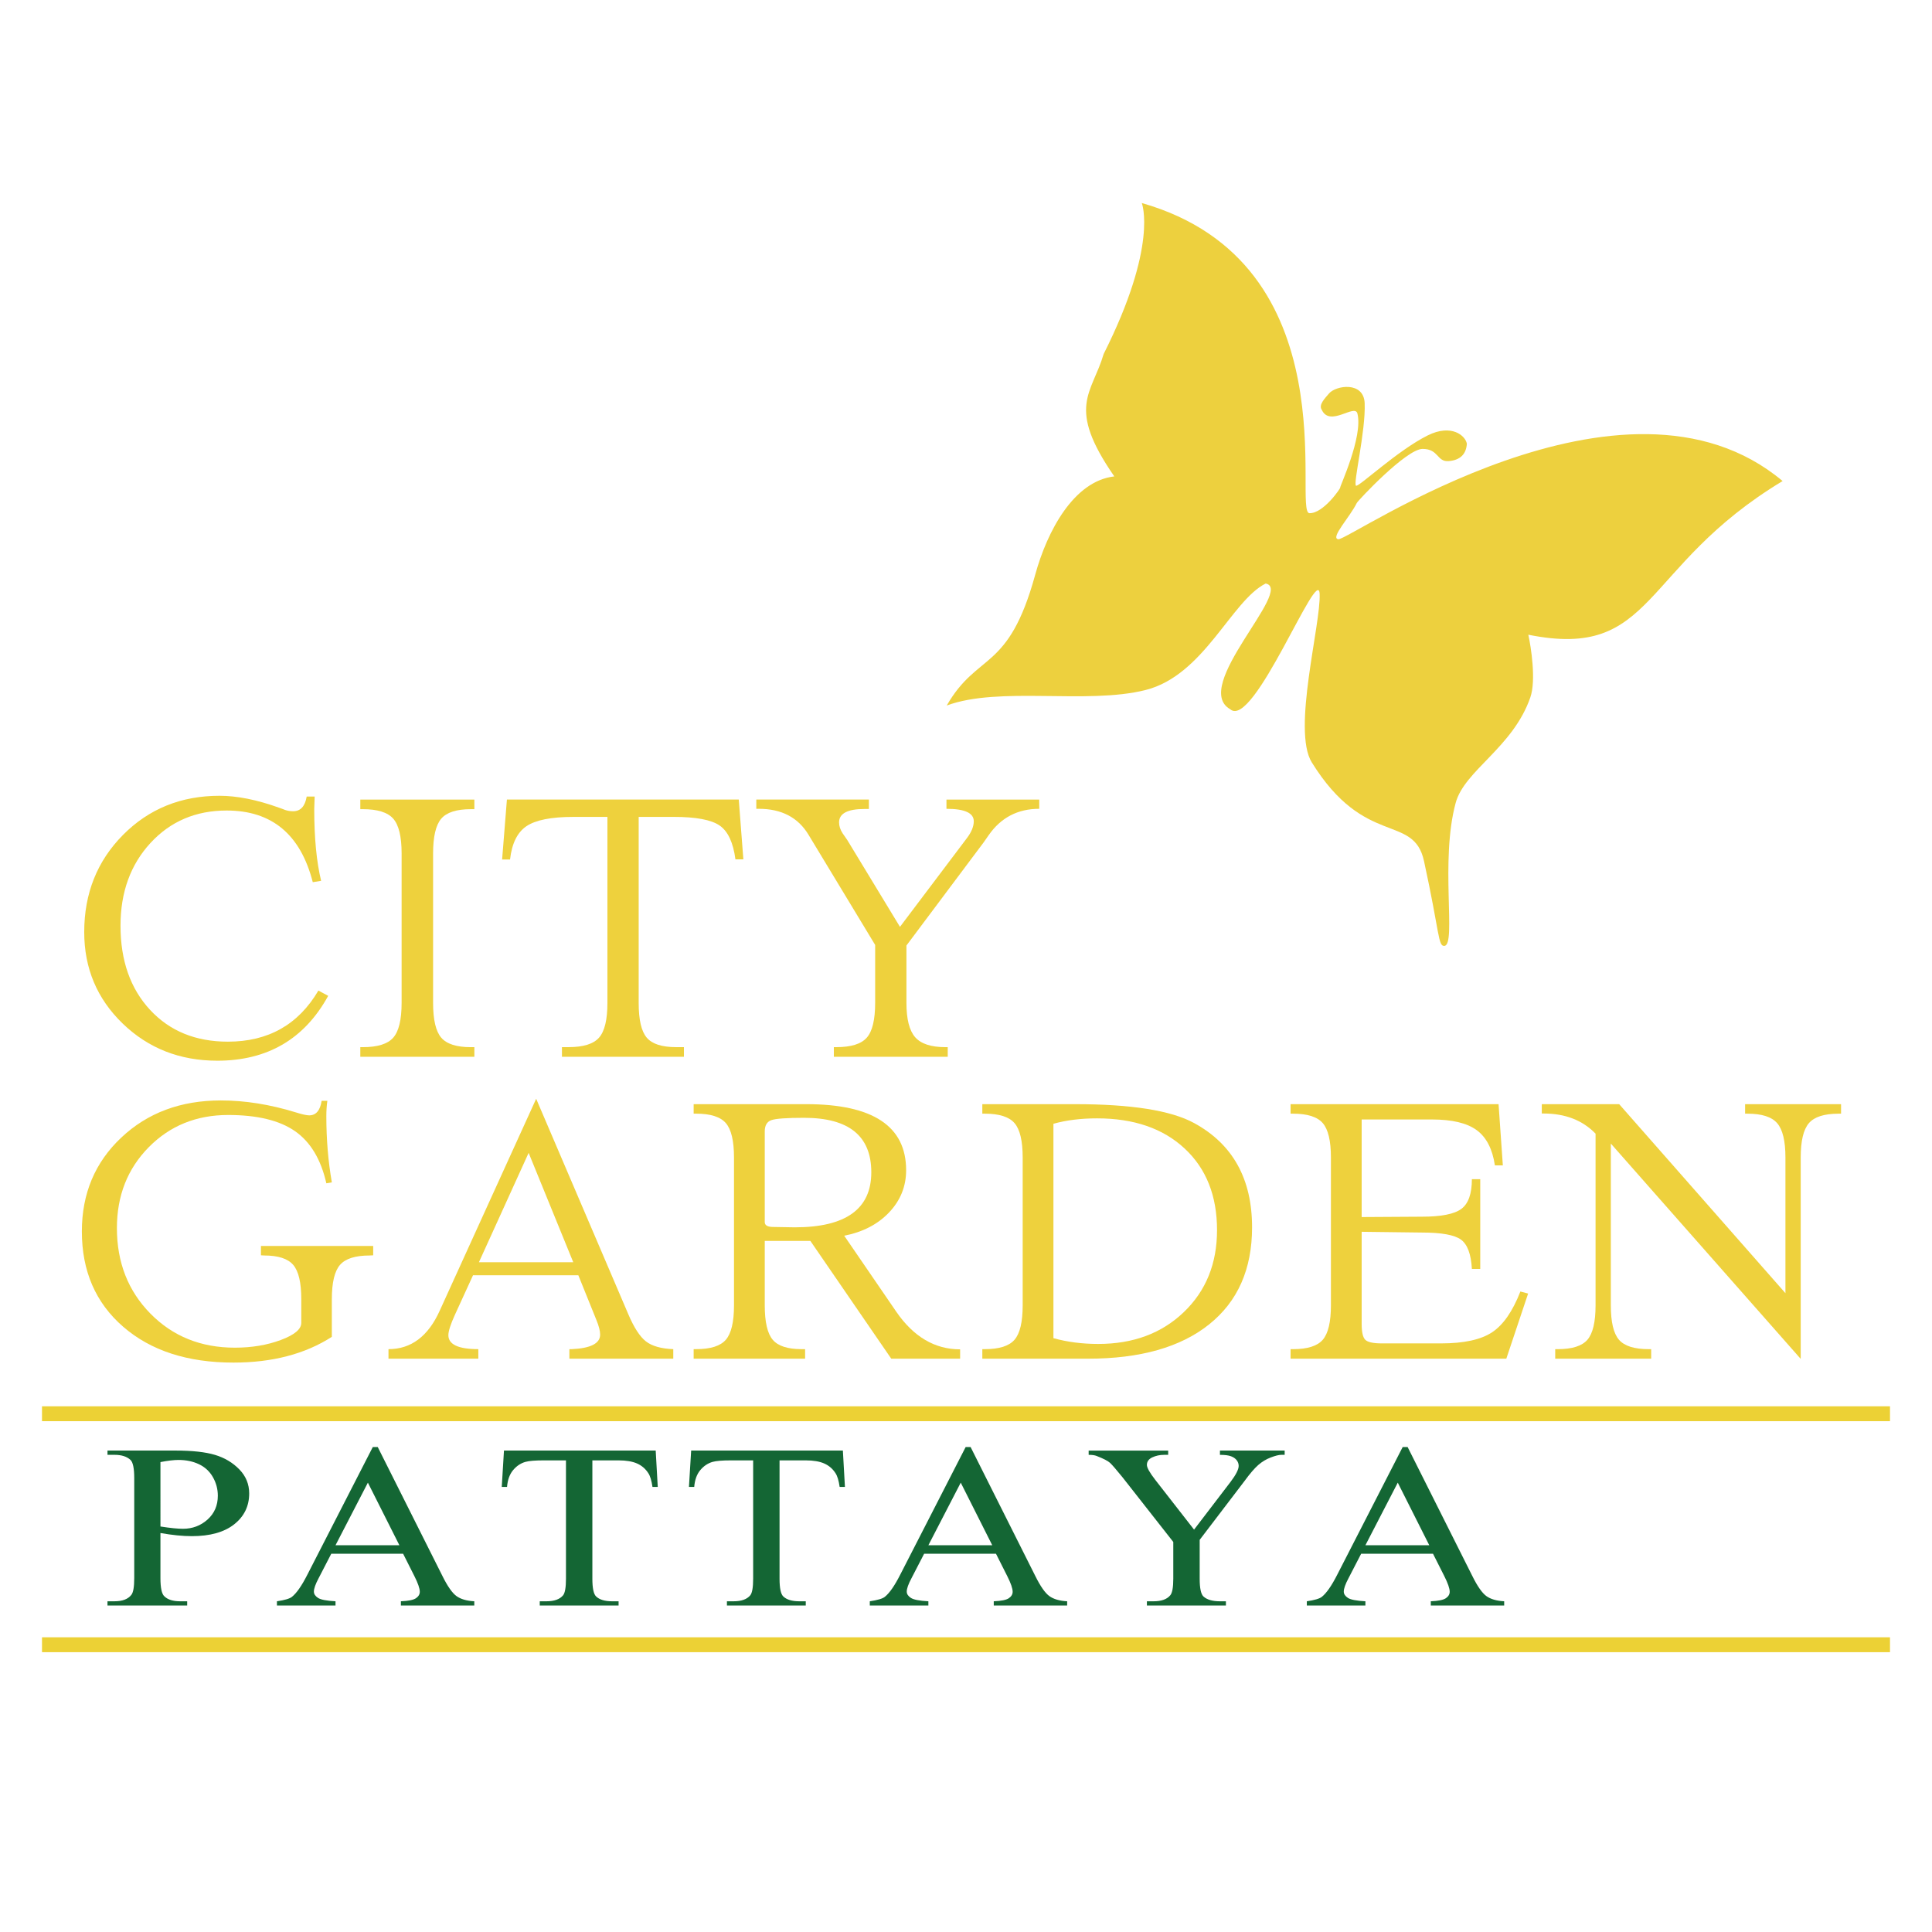 <?xml version="1.0" encoding="utf-8"?>
<!-- Generator: Adobe Illustrator 15.1.0, SVG Export Plug-In . SVG Version: 6.00 Build 0)  -->
<!DOCTYPE svg PUBLIC "-//W3C//DTD SVG 1.1//EN" "http://www.w3.org/Graphics/SVG/1.1/DTD/svg11.dtd">
<svg version="1.1" id="Layer_12" xmlns="http://www.w3.org/2000/svg" xmlns:xlink="http://www.w3.org/1999/xlink" x="0px" y="0px"
	 width="207px" height="207px" viewBox="0 0 207 207" enable-background="new 0 0 207 207" xml:space="preserve">
<g>
	<g>
		<path fill="#EDD03E" d="M163.749,68.006c13.623,2.745,11.926-7.234,27.245-16.466c-17.016-14.271-46.456,6.387-47.604,6.237
			c-0.906-0.119,1.264-2.402,1.979-3.885c0.126-0.258,5.307-5.795,7.053-5.795c1.747,0,1.513,1.418,2.803,1.307
			c1.289-0.109,1.867-0.8,1.938-1.856c-0.141-0.862-1.637-2.169-4.191-0.898c-3.27,1.628-7.393,5.56-7.685,5.39
			c-0.333-0.195,1.045-5.822,0.928-8.832c-0.093-2.388-3.095-1.912-3.821-1.049c-0.415,0.494-1.151,1.206-0.775,1.751
			c0.875,1.892,3.541-0.692,3.818,0.396c0.632,2.471-1.944,7.938-1.843,7.928c0.102-0.01-1.78,2.791-3.296,2.75
			c-1.847-0.049,4.591-26.795-17.964-33.232c0,0,1.796,4.491-4.084,16.174c-1.253,4.275-4.05,5.632,1.14,13.117
			c-4.341,0.499-7.186,5.838-8.482,10.56c-2.875,10.455-6.138,8.202-9.474,13.99c5.639-2.095,15.012-0.081,21.299-1.661
			c6.288-1.582,9.182-9.566,12.874-11.412c3.095,0.6-8.057,11.064-3.792,13.473c2.495,2.195,9.419-15.598,9.574-12.375
			c0.156,3.224-2.977,14.619-0.842,18.063c5.688,9.182,10.904,5.438,12.026,10.579c1.696,7.784,1.496,9.159,2.195,9.081
			c1.287-0.143-0.498-9.075,1.197-15.318c0.948-3.493,6.132-5.921,7.999-11.303C164.598,72.898,164.041,69.322,163.749,68.006z"/>
		<g>
			<g>
				<g>
					<path fill="#EED13D" d="M33.713,85.345l-0.045,1.353c0,3.07,0.246,5.631,0.737,7.677l-0.894,0.143
						c-1.311-5.118-4.387-7.677-9.227-7.677c-3.307,0-6.029,1.162-8.166,3.483c-2.138,2.324-3.206,5.276-3.206,8.86
						c0,3.729,1.054,6.734,3.161,9.009c2.107,2.277,4.889,3.414,8.345,3.414c4.319,0,7.552-1.824,9.696-5.475l1.05,0.566
						c-2.547,4.633-6.509,6.949-11.886,6.949c-4.006,0-7.384-1.326-10.132-3.979c-2.747-2.654-4.122-5.921-4.122-9.799
						c0-4.148,1.386-7.619,4.156-10.414c2.77-2.795,6.218-4.193,10.344-4.193c1.877,0,3.999,0.425,6.367,1.274
						c0.178,0.067,0.291,0.107,0.334,0.12l0.314,0.121c0.268,0.095,0.559,0.142,0.871,0.142c0.789,0,1.273-0.525,1.451-1.575H33.713
						z"/>
					<path fill="#EED13D" d="M38.605,86.698v-1.03h12.221v1.03h-0.38c-1.534,0-2.592,0.341-3.173,1.021
						c-0.58,0.681-0.871,1.923-0.871,3.729v15.999c0,1.807,0.291,3.049,0.871,3.729c0.581,0.68,1.639,1.02,3.173,1.02h0.38v1.031
						H38.605v-1.031h0.268c1.58,0,2.666-0.34,3.262-1.02s0.895-1.922,0.895-3.729V91.447c0-1.806-0.299-3.048-0.895-3.729
						c-0.596-0.68-1.682-1.021-3.262-1.021H38.605z"/>
					<path fill="#EED13D" d="M79.154,85.667l0.492,6.404h-0.85c-0.238-1.805-0.805-3.013-1.697-3.625
						c-0.895-0.613-2.525-0.921-4.893-0.921h-3.776v19.939c0,1.793,0.286,3.029,0.86,3.709c0.573,0.68,1.619,1.02,3.139,1.02h0.85
						v1.031h-13.07v-1.031h0.715c1.579,0,2.666-0.34,3.262-1.02s0.895-1.916,0.895-3.709V87.526h-3.664
						c-2.354,0-4.021,0.331-5.005,0.99c-0.983,0.661-1.571,1.853-1.765,3.576h-0.85l0.515-6.425H79.154z"/>
					<path fill="#EED13D" d="M111.348,85.667v0.99c-2.294,0-4.096,0.937-5.406,2.809c-0.313,0.458-0.491,0.714-0.536,0.768
						l-8.288,11.071v6.14c0,1.752,0.313,2.98,0.938,3.688c0.627,0.707,1.698,1.061,3.218,1.061h0.269v1.031H89.342v-1.031h0.269
						c1.579,0,2.666-0.34,3.262-1.02s0.894-1.922,0.894-3.729v-6.202l-7.148-11.818c-1.117-1.845-2.891-2.768-5.318-2.768h-0.268
						v-0.99h12.064v1.01h-0.47c-1.817,0-2.726,0.479-2.726,1.436c0,0.391,0.127,0.781,0.381,1.172l0.491,0.707l5.652,9.313
						l7.148-9.475c0.507-0.66,0.76-1.272,0.76-1.839c0-0.889-0.976-1.333-2.926-1.333v-0.99H111.348z"/>
				</g>
				<g>
					<path fill="#EED13D" d="M35.074,117.945c-0.074,0.506-0.109,1.059-0.109,1.658c0,2.465,0.196,4.824,0.589,7.078l-0.589,0.1
						c-0.582-2.572-1.703-4.434-3.361-5.588c-1.659-1.152-4.046-1.73-7.16-1.73c-3.404,0-6.242,1.154-8.513,3.459
						c-2.271,2.307-3.405,5.191-3.405,8.658c0,3.678,1.197,6.732,3.591,9.166c2.394,2.432,5.409,3.648,9.048,3.648
						c1.805,0,3.441-0.273,4.912-0.82c1.469-0.547,2.203-1.158,2.203-1.838v-2.541c0-1.771-0.287-2.996-0.861-3.668
						c-0.575-0.674-1.612-1.01-3.111-1.01l-0.349-0.02v-1h12.026v1l-0.371,0.02c-1.542,0-2.604,0.336-3.187,1.01
						c-0.582,0.672-0.873,1.896-0.873,3.668v4.039c-2.867,1.84-6.381,2.758-10.542,2.758c-4.92,0-8.855-1.277-11.81-3.838
						c-2.954-2.559-4.431-5.963-4.431-10.217c0-4.051,1.408-7.402,4.224-10.053c2.815-2.654,6.37-3.98,10.663-3.98
						c2.59,0,5.268,0.428,8.032,1.279c0.684,0.215,1.164,0.32,1.44,0.32c0.729,0,1.172-0.521,1.332-1.559H35.074z"/>
					<path fill="#EED13D" d="M57.447,117.725l9.865,23.07c0.611,1.439,1.241,2.412,1.889,2.92c0.646,0.506,1.626,0.785,2.936,0.838
						v1.021H61.005v-1.021h0.239c2.038-0.092,3.057-0.611,3.057-1.559c0-0.398-0.139-0.932-0.414-1.598l-1.922-4.76H50.68
						l-1.941,4.238c-0.467,1.027-0.699,1.752-0.699,2.18c0,1,1.07,1.498,3.209,1.498v1.021h-9.626v-1.021
						c2.415,0,4.241-1.365,5.479-4.098L57.447,117.725z M51.313,135.238H61.42l-4.78-11.717L51.313,135.238z"/>
					<path fill="#EED13D" d="M81.938,132.957v6.898c0,1.787,0.284,3.016,0.852,3.689s1.601,1.008,3.1,1.008h0.371v1.021H74.32
						v-1.021h0.262c1.542,0,2.604-0.334,3.187-1.008c0.581-0.674,0.874-1.902,0.874-3.689v-15.834c0-1.785-0.293-3.014-0.874-3.688
						c-0.582-0.674-1.645-1.012-3.187-1.012H74.32v-1.018h12.07c7.13,0,10.695,2.357,10.695,7.076c0,1.732-0.608,3.24-1.822,4.52
						c-1.215,1.279-2.82,2.111-4.813,2.498l5.587,8.156c1.848,2.68,4.126,4.02,6.833,4.02v1h-7.379l-8.665-12.617h-3.208H81.938z
						 M81.938,121.223v9.717c0,0.348,0.306,0.52,0.917,0.52l2.292,0.039c5.471,0,8.207-1.965,8.207-5.896
						c0-3.891-2.4-5.838-7.203-5.838c-1.863,0-3.031,0.084-3.504,0.25S81.938,120.584,81.938,121.223z"/>
					<path fill="#EED13D" d="M105.249,145.574v-1.021h0.263c1.543,0,2.604-0.334,3.187-1.008s0.874-1.902,0.874-3.689v-15.834
						c0-1.785-0.292-3.014-0.874-3.688s-1.644-1.012-3.187-1.012h-0.263v-1.018h9.954c6.01,0,10.252,0.672,12.726,2.018
						c4.146,2.254,6.221,5.979,6.221,11.176c0,4.479-1.532,7.945-4.595,10.396c-3.063,2.453-7.389,3.68-12.977,3.68H105.249z
						 M112.867,120.404v22.971c1.484,0.412,3.086,0.619,4.803,0.619c3.74,0,6.795-1.135,9.167-3.41
						c2.372-2.271,3.559-5.199,3.559-8.785c0-3.678-1.157-6.594-3.472-8.746c-2.313-2.154-5.441-3.229-9.386-3.229
						C115.807,119.824,114.25,120.018,112.867,120.404z"/>
					<path fill="#EED13D" d="M160.561,118.305l0.458,6.557h-0.852c-0.262-1.758-0.913-3.018-1.953-3.777
						c-1.04-0.762-2.638-1.141-4.791-1.141h-7.53v10.455l6.461-0.039c2.066,0,3.474-0.279,4.224-0.84
						c0.749-0.559,1.124-1.619,1.124-3.178h0.896v9.615h-0.896c-0.087-1.586-0.477-2.633-1.168-3.139s-2.085-0.76-4.18-0.76
						l-6.461-0.08v9.877c0,0.879,0.131,1.445,0.393,1.699s0.852,0.381,1.769,0.381h6.352c2.43,0,4.246-0.395,5.445-1.18
						c1.201-0.787,2.216-2.248,3.046-4.379l0.829,0.219l-2.336,6.979h-23.115v-1.021h0.263c1.542,0,2.604-0.334,3.187-1.008
						c0.581-0.674,0.873-1.902,0.873-3.689v-15.834c0-1.785-0.292-3.014-0.873-3.688c-0.583-0.674-1.645-1.012-3.187-1.012h-0.263
						v-1.018H160.561z"/>
					<path fill="#EED13D" d="M192.932,145.594l-20.344-23.07v17.332c0,1.787,0.291,3.016,0.873,3.689s1.645,1.008,3.188,1.008h0.262
						v1.021h-10.281v-1.021h0.263c1.542,0,2.604-0.334,3.187-1.008c0.581-0.674,0.873-1.902,0.873-3.689v-18.393
						c-1.397-1.439-3.253-2.158-5.566-2.158h-0.065h-0.131v-1h8.294l17.812,20.252v-14.535c0-1.771-0.294-2.998-0.884-3.678
						c-0.589-0.682-1.648-1.021-3.176-1.021h-0.262v-1.018h10.281v1.018h-0.263c-1.543,0-2.604,0.34-3.187,1.021
						c-0.582,0.68-0.873,1.906-0.873,3.678V145.594z"/>
				</g>
			</g>
		</g>
		<g>
			<g>
				<rect x="4.5" y="150.674" fill="#ECD135" width="198" height="1.596"/>
			</g>
			<g>
				<rect x="4.5" y="175.424" fill="#ECD135" width="198" height="1.596"/>
			</g>
		</g>
	</g>
	<g>
		<g>
			<path fill="#146634" d="M17.19,164.252v4.836c0,1.043,0.14,1.693,0.42,1.945c0.364,0.355,0.924,0.533,1.678,0.533h0.767v0.455
				h-8.539v-0.455h0.748c0.852,0,1.454-0.229,1.807-0.686c0.207-0.252,0.311-0.852,0.311-1.793v-10.719
				c0-1.045-0.134-1.693-0.401-1.947c-0.39-0.365-0.961-0.547-1.716-0.547h-0.748v-0.457h7.299c1.788,0,3.195,0.156,4.224,0.465
				c1.027,0.309,1.895,0.826,2.6,1.551s1.059,1.584,1.059,2.576c0,1.359-0.535,2.461-1.605,3.309c-1.07,0.846-2.585,1.27-4.543,1.27
				c-0.487,0-1.01-0.029-1.569-0.084C18.419,164.447,17.822,164.363,17.19,164.252z M17.19,163.553
				c0.522,0.082,0.985,0.143,1.387,0.184c0.401,0.039,0.741,0.061,1.021,0.061c1.021,0,1.9-0.33,2.637-0.988
				c0.735-0.66,1.104-1.51,1.104-2.555c0-0.709-0.177-1.373-0.529-1.992c-0.353-0.617-0.852-1.08-1.496-1.383
				c-0.645-0.305-1.374-0.457-2.189-0.457c-0.499,0-1.144,0.076-1.934,0.229V163.553z"/>
			<path fill="#146634" d="M43.192,166.473h-7.699l-1.351,2.615c-0.341,0.639-0.511,1.119-0.511,1.443
				c0,0.254,0.146,0.477,0.438,0.67c0.291,0.193,0.918,0.314,1.879,0.365v0.455h-6.276v-0.455c0.827-0.123,1.362-0.279,1.605-0.473
				c0.499-0.395,1.052-1.189,1.66-2.387l7.007-13.668h0.528l6.934,13.82c0.547,1.105,1.049,1.822,1.505,2.152
				c0.456,0.328,1.092,0.514,1.907,0.555v0.455h-7.864v-0.455c0.803-0.031,1.341-0.141,1.615-0.328
				c0.273-0.188,0.41-0.418,0.41-0.691c0-0.354-0.194-0.916-0.584-1.688L43.192,166.473z M42.791,165.561l-3.375-6.705l-3.467,6.705
				H42.791z"/>
			<path fill="#146634" d="M70.254,155.418l0.219,3.893h-0.565c-0.098-0.678-0.244-1.164-0.438-1.459
				c-0.304-0.477-0.708-0.826-1.213-1.049s-1.165-0.334-1.979-0.334h-2.81v12.68c0,1.014,0.134,1.646,0.401,1.9
				c0.364,0.346,0.937,0.518,1.715,0.518h0.693v0.455h-8.447v-0.455h0.711c0.84,0,1.436-0.213,1.788-0.639
				c0.207-0.254,0.311-0.848,0.311-1.779v-12.68h-2.391c-0.924,0-1.581,0.055-1.971,0.166c-0.511,0.152-0.948,0.449-1.313,0.891
				c-0.364,0.439-0.577,1.035-0.639,1.785H53.76l0.237-3.893H70.254z"/>
			<path fill="#146634" d="M90.309,155.418l0.219,3.893h-0.565c-0.098-0.678-0.244-1.164-0.438-1.459
				c-0.304-0.477-0.708-0.826-1.213-1.049s-1.165-0.334-1.979-0.334h-2.81v12.68c0,1.014,0.134,1.646,0.401,1.9
				c0.364,0.346,0.937,0.518,1.715,0.518h0.693v0.455h-8.447v-0.455h0.711c0.84,0,1.436-0.213,1.788-0.639
				c0.207-0.254,0.311-0.848,0.311-1.779v-12.68h-2.391c-0.924,0-1.581,0.055-1.971,0.166c-0.511,0.152-0.948,0.449-1.313,0.891
				c-0.364,0.439-0.577,1.035-0.639,1.785h-0.565l0.237-3.893H90.309z"/>
			<path fill="#146634" d="M106.713,166.473h-7.699l-1.351,2.615c-0.341,0.639-0.511,1.119-0.511,1.443
				c0,0.254,0.146,0.477,0.438,0.67c0.291,0.193,0.918,0.314,1.879,0.365v0.455h-6.276v-0.455c0.827-0.123,1.362-0.279,1.605-0.473
				c0.499-0.395,1.052-1.189,1.66-2.387l7.007-13.668h0.528l6.934,13.82c0.547,1.105,1.049,1.822,1.505,2.152
				c0.456,0.328,1.092,0.514,1.907,0.555v0.455h-7.864v-0.455c0.803-0.031,1.341-0.141,1.615-0.328
				c0.273-0.188,0.41-0.418,0.41-0.691c0-0.354-0.194-0.916-0.584-1.688L106.713,166.473z M106.312,165.561l-3.375-6.705
				l-3.467,6.705H106.312z"/>
			<path fill="#146634" d="M130.709,155.418h6.934v0.457h-0.365c-0.256,0-0.63,0.094-1.122,0.281
				c-0.493,0.188-0.939,0.455-1.341,0.807c-0.401,0.35-0.895,0.924-1.479,1.725l-4.798,6.295v4.166c0,1.014,0.134,1.646,0.401,1.9
				c0.377,0.346,0.967,0.518,1.77,0.518h0.639v0.455h-8.466v-0.455h0.712c0.839,0,1.435-0.213,1.788-0.639
				c0.219-0.254,0.328-0.848,0.328-1.779v-3.938l-5.455-6.949c-0.657-0.811-1.099-1.32-1.323-1.527
				c-0.226-0.209-0.702-0.453-1.433-0.738c-0.194-0.08-0.48-0.121-0.857-0.121v-0.457h8.521v0.457h-0.438
				c-0.463,0-0.885,0.092-1.269,0.273c-0.383,0.182-0.574,0.451-0.574,0.807c0,0.293,0.298,0.826,0.894,1.596l4.16,5.336
				l3.904-5.107c0.584-0.771,0.876-1.344,0.876-1.719c0-0.223-0.07-0.426-0.21-0.607c-0.14-0.184-0.344-0.324-0.611-0.426
				s-0.663-0.152-1.186-0.152V155.418z"/>
			<path fill="#146634" d="M153.537,166.473h-7.699l-1.351,2.615c-0.341,0.639-0.511,1.119-0.511,1.443
				c0,0.254,0.146,0.477,0.438,0.67c0.291,0.193,0.918,0.314,1.879,0.365v0.455h-6.276v-0.455c0.827-0.123,1.362-0.279,1.605-0.473
				c0.499-0.395,1.052-1.189,1.66-2.387l7.007-13.668h0.528l6.934,13.82c0.547,1.105,1.049,1.822,1.505,2.152
				c0.456,0.328,1.092,0.514,1.907,0.555v0.455H153.3v-0.455c0.803-0.031,1.341-0.141,1.615-0.328
				c0.273-0.188,0.41-0.418,0.41-0.691c0-0.354-0.194-0.916-0.584-1.688L153.537,166.473z M153.136,165.561l-3.375-6.705
				l-3.467,6.705H153.136z"/>
		</g>
	</g>
</g>
</svg>
